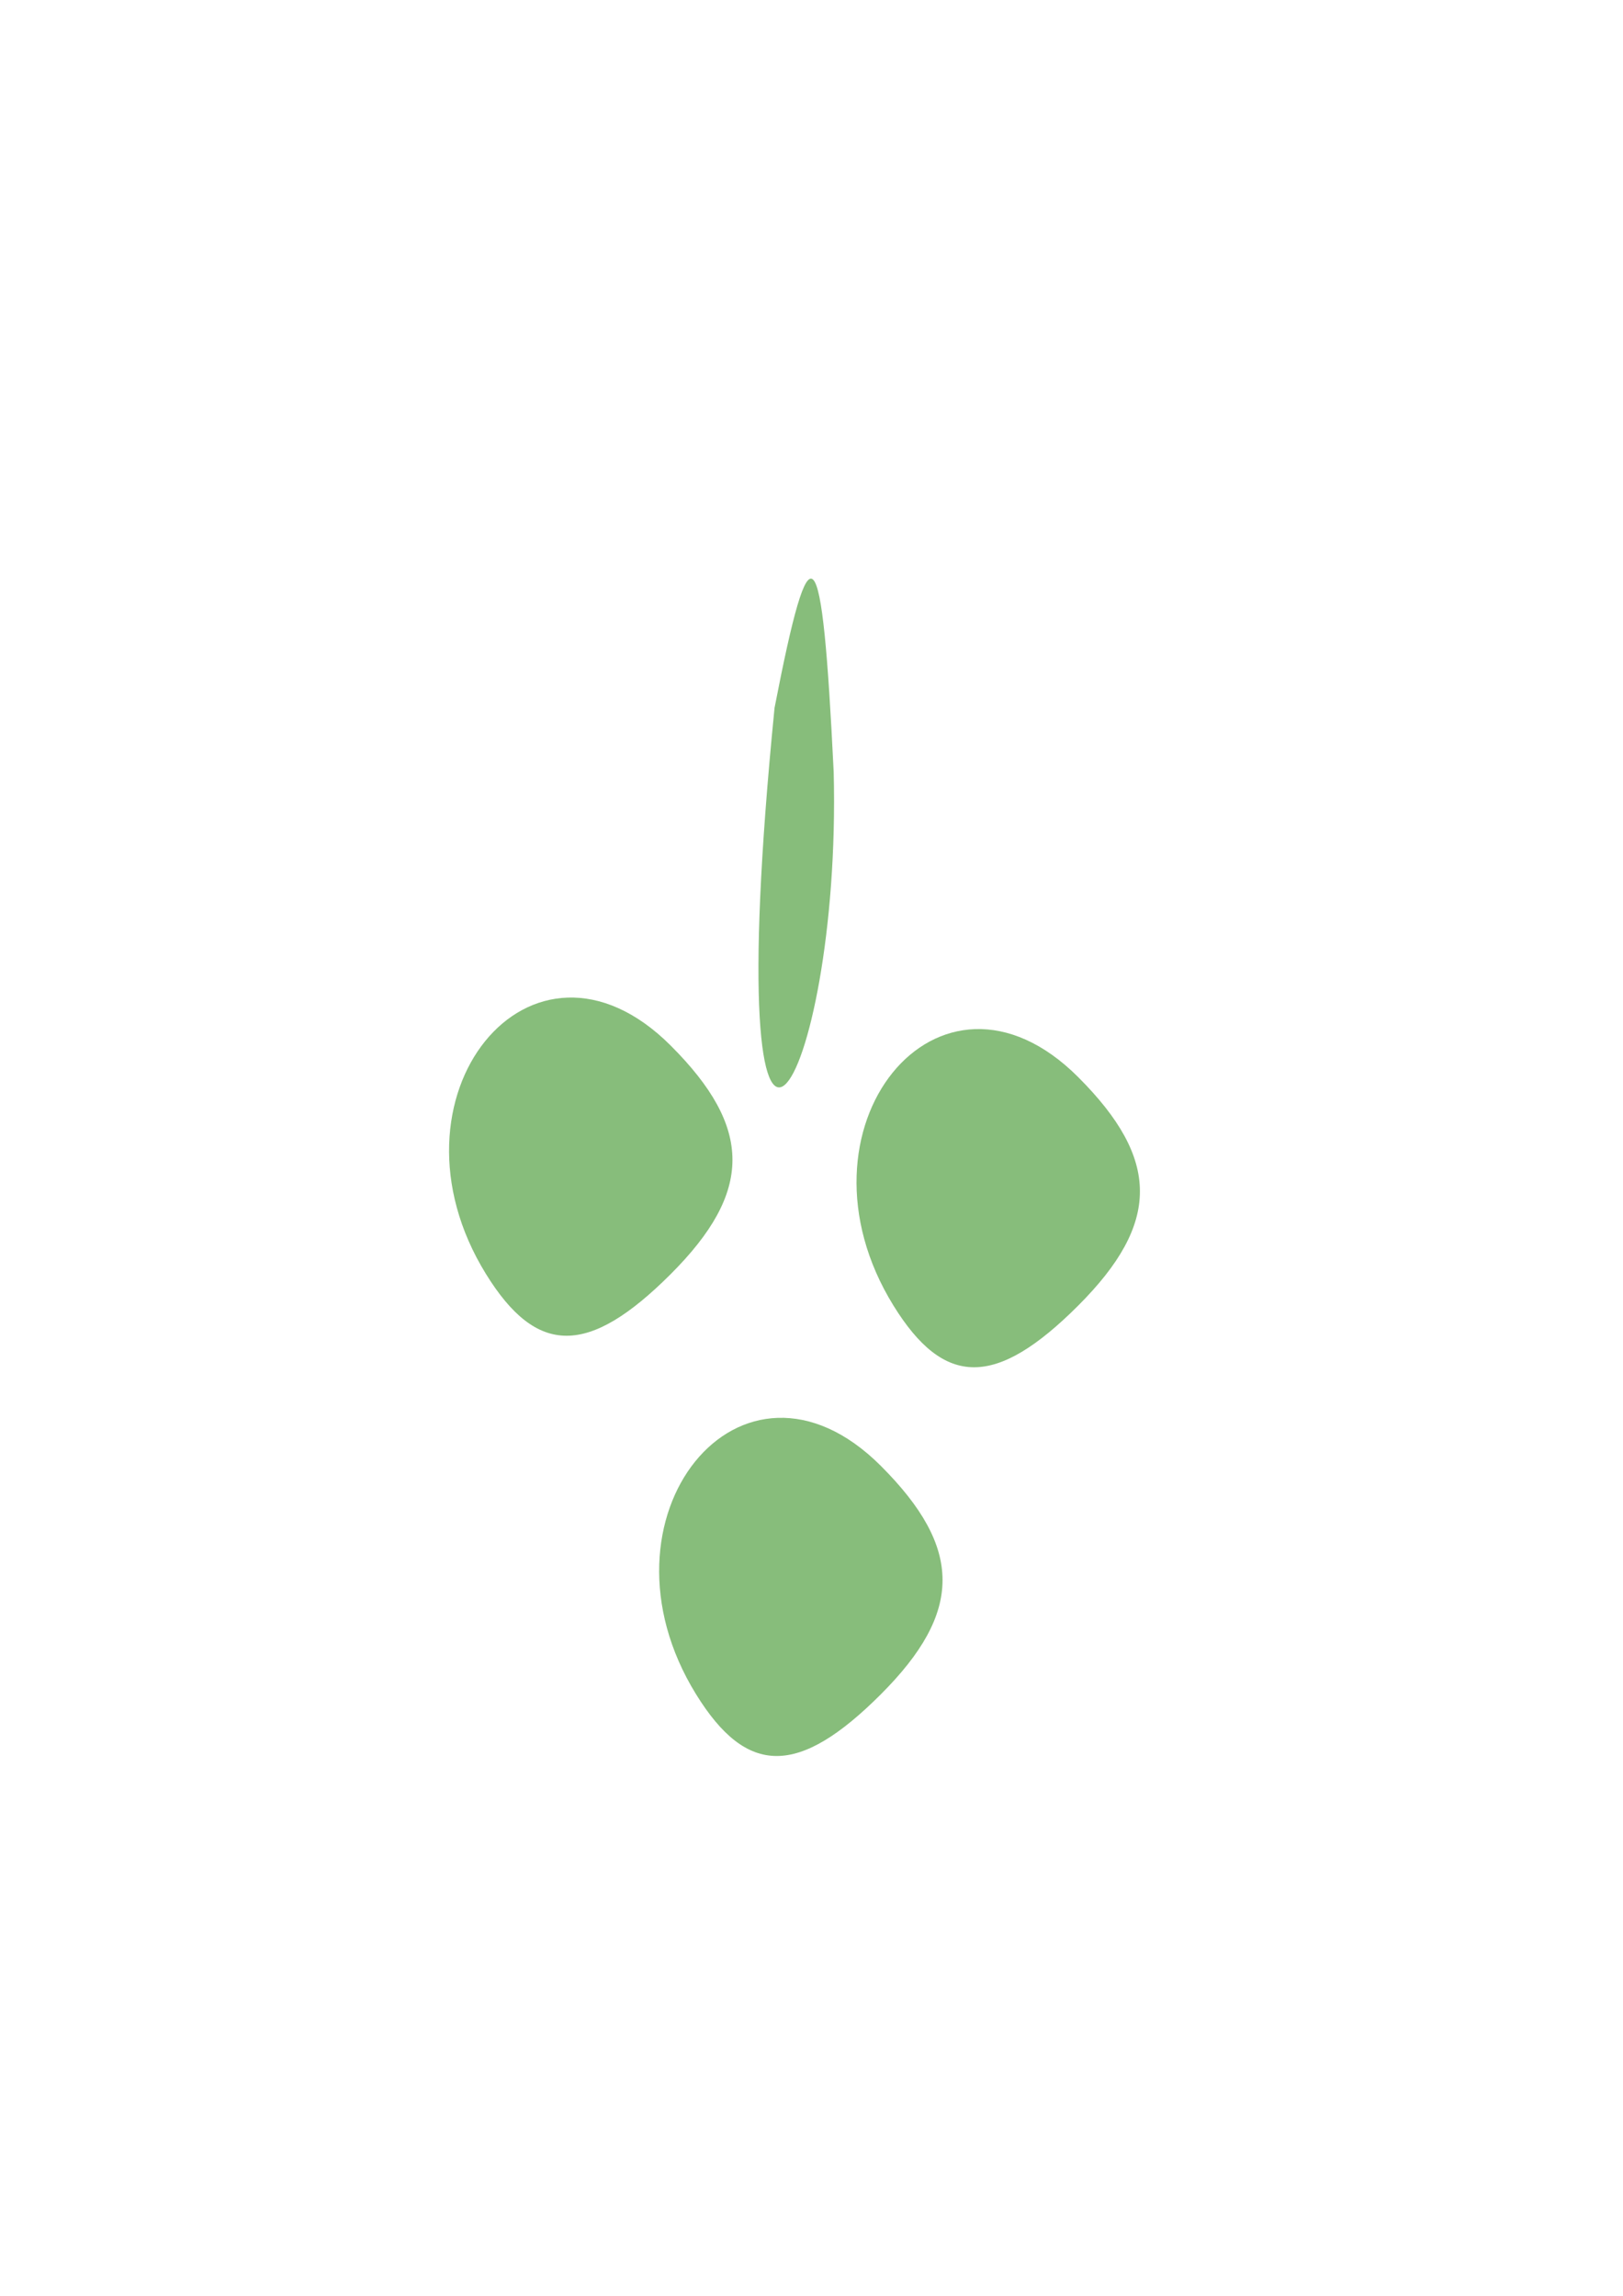 <?xml version="1.0" encoding="UTF-8" standalone="no"?>
<svg id="svg2" xmlns:rdf="http://www.w3.org/1999/02/22-rdf-syntax-ns#" xmlns="http://www.w3.org/2000/svg" height="1052.4" width="744.09" version="1.1" xmlns:cc="http://creativecommons.org/ns#" xmlns:dc="http://purl.org/dc/elements/1.1/">
 <g id="layer1" transform="translate(3 -3.002)">
  <g id="g2984" fill="#87bd7b" transform="matrix(48.159 0 0 48.159 202.86 -49874)">
   <path id="path3008" d="m2.352 1051.8c-1.04-1.683 0.431-3.502 1.759-2.174 0.783 0.783 0.783 1.391 0 2.174-0.783 0.783-1.275 0.783-1.759 0zm-2-4c-1.04-1.683 0.431-3.502 1.759-2.174 0.783 0.783 0.783 1.391 0 2.174-0.783 0.783-1.275 0.783-1.759 0zm2.747-5.389c0.346-1.783 0.452-1.668 0.563 0.611 0.077 3.018-1.133 5.127-0.563-0.611z"/>
   <path id="path3008-6" d="m4.231 1048.1c-1.04-1.683 0.431-3.502 1.759-2.174 0.783 0.783 0.783 1.391 0 2.174-0.783 0.783-1.275 0.783-1.759 0z"/>
  </g>
 </g>
</svg>
